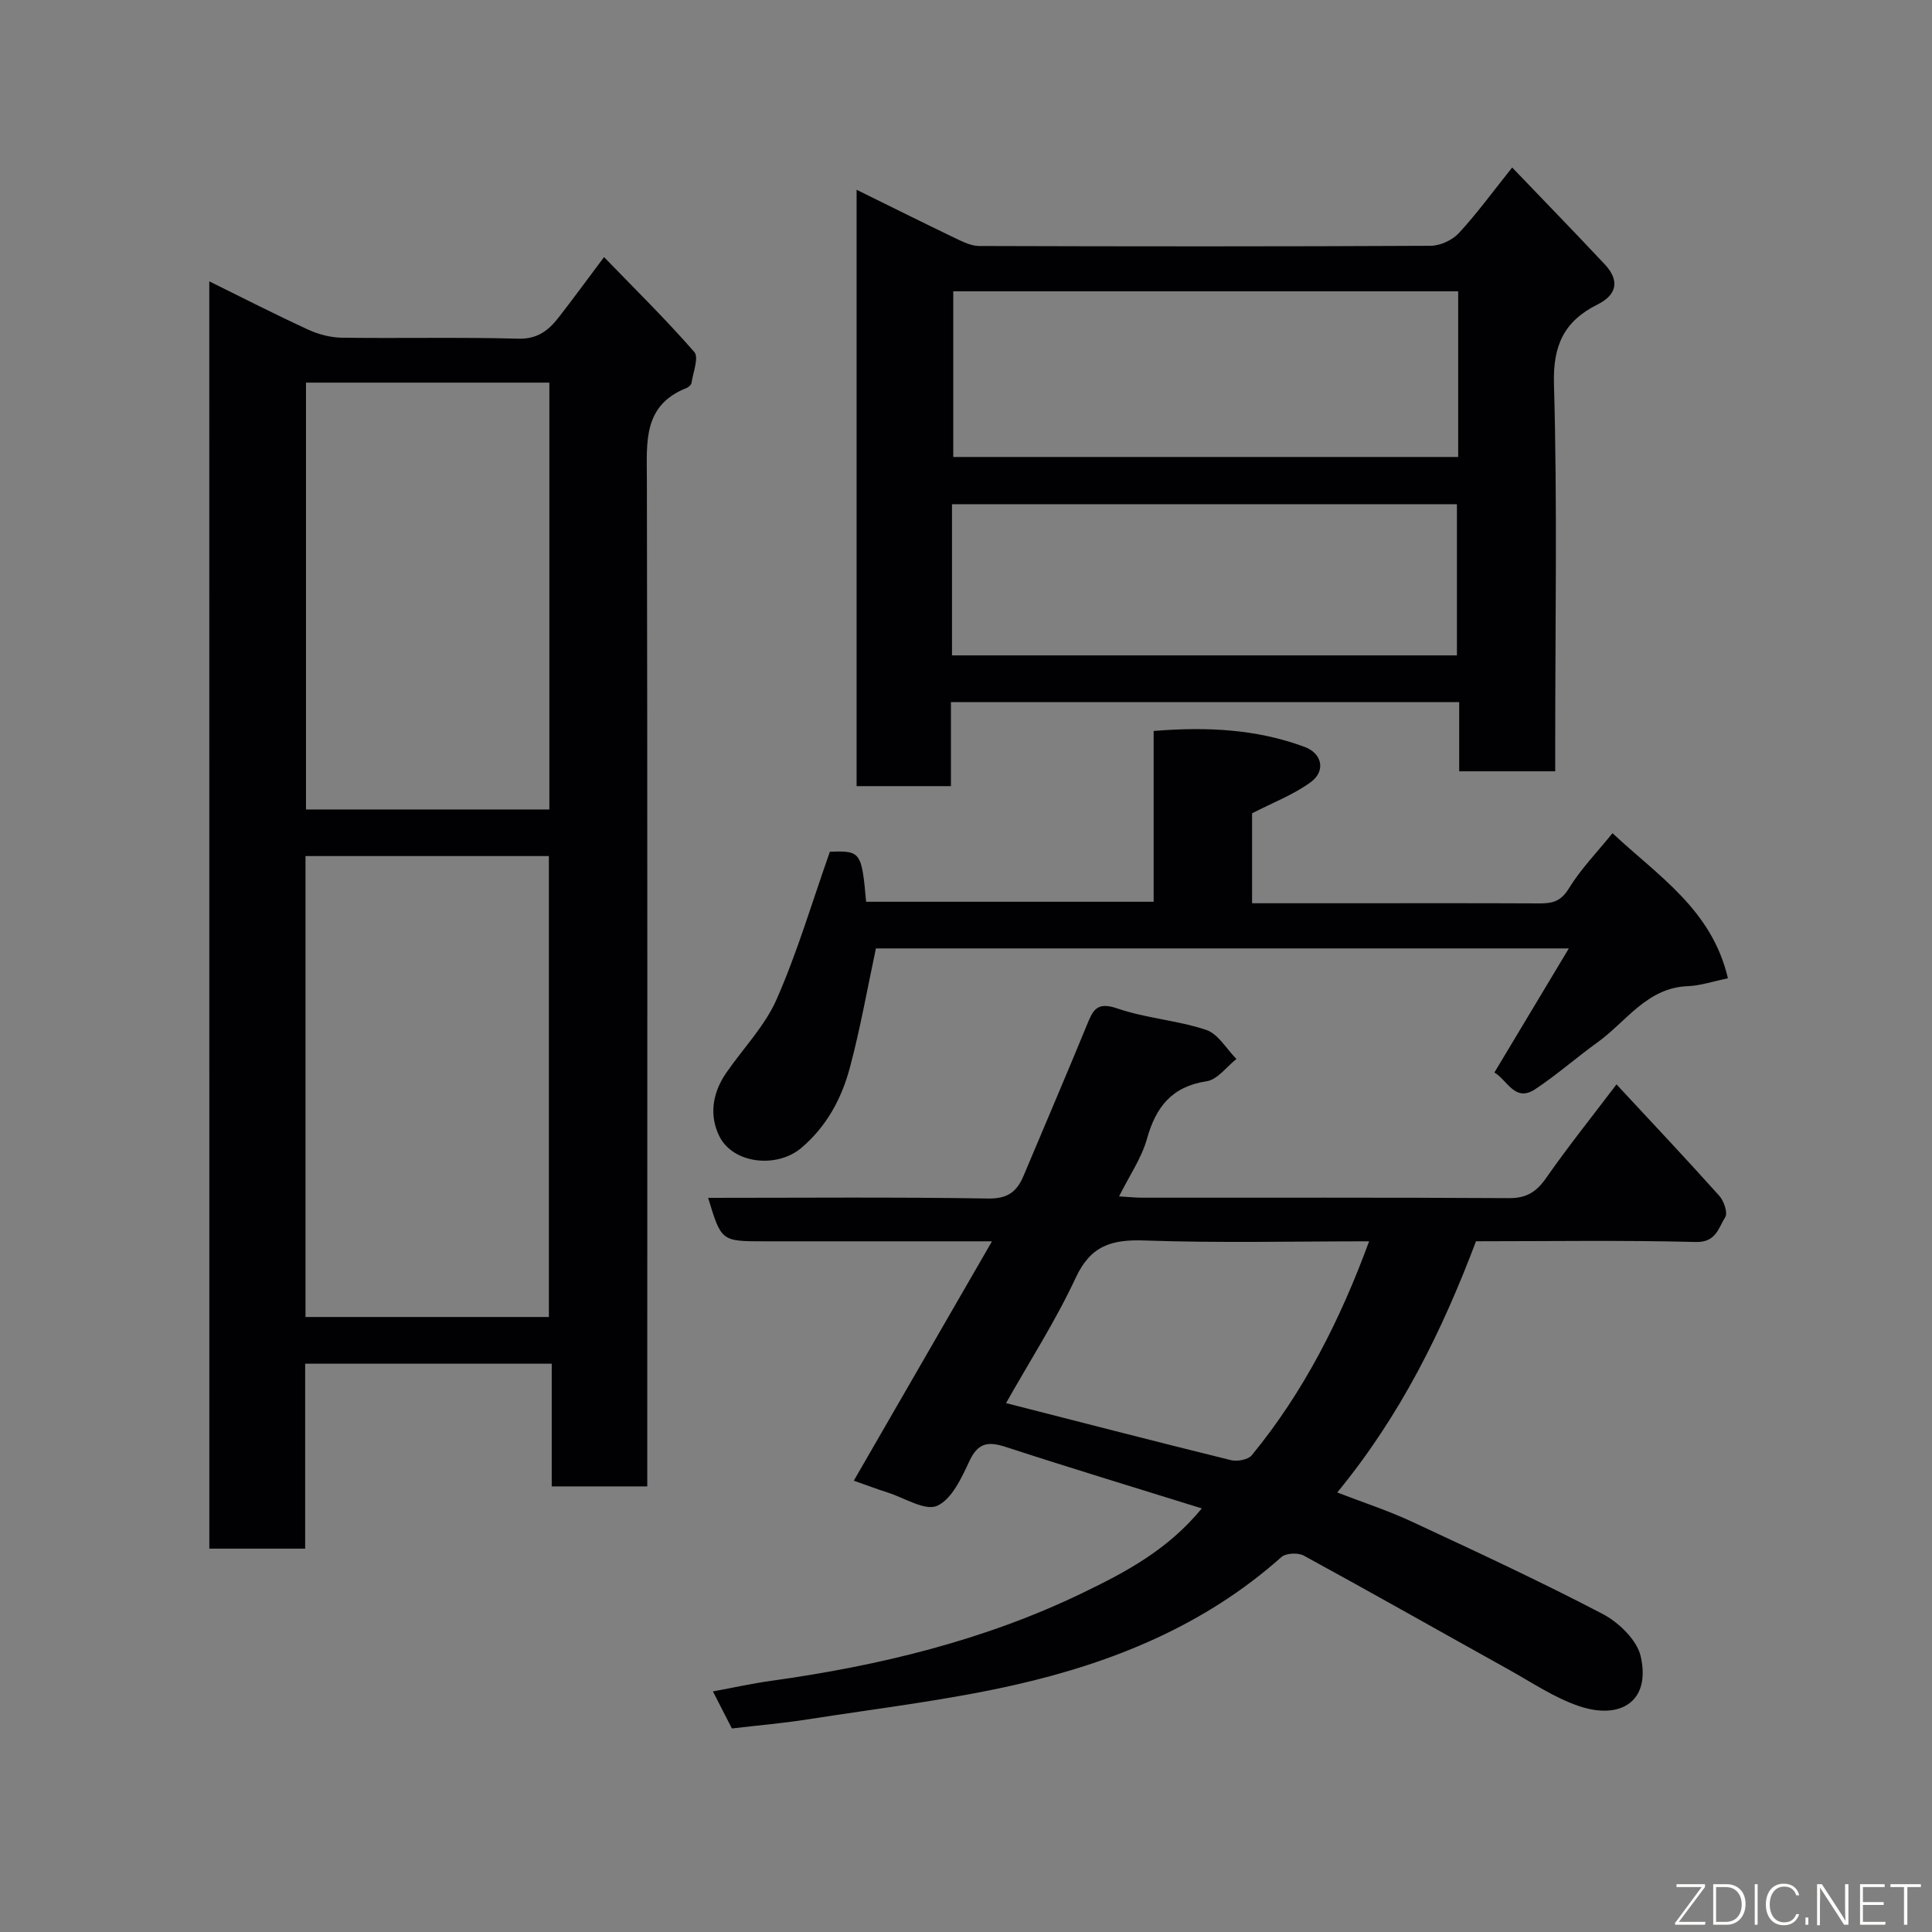 <svg enable-background="new 0 0 400 400" viewBox="0 0 400 400" xmlns="http://www.w3.org/2000/svg"><rect x="0" y="0" width="400" height="400" fill="#808080" stroke="none"/><path d="m43.33 58.25c6.98 3.44 13.65 6.86 20.46 9.99 2.15.99 4.66 1.65 7.01 1.68 12.16.16 24.33-.13 36.48.2 3.93.11 6.23-1.65 8.31-4.31 3.01-3.86 5.89-7.81 9.47-12.58 6.42 6.63 12.81 12.91 18.69 19.65.98 1.12-.26 4.23-.58 6.4-.06.4-.6.88-1.02 1.05-9.04 3.57-8.24 11.13-8.22 18.86.14 67.47.08 134.94.08 202.41v6.14c-6.69 0-12.96 0-19.78 0 0-8.3 0-16.7 0-25.4-17.26 0-33.97 0-51.05 0v38.29c-6.74 0-13.12 0-19.84 0-.01-87.17-.01-174.39-.01-262.38zm19.92 214.42h50.39c0-32.03 0-63.73 0-95.43-16.96 0-33.55 0-50.39 0zm.1-193.45v88.37h50.39c0-29.65 0-58.9 0-88.37-16.85 0-33.45 0-50.39 0z" fill="#010103"/><path d="m248.82 312.3c-14.16-4.41-27.39-8.42-40.54-12.71-3.6-1.17-5.75-.97-7.55 2.86-1.64 3.5-3.66 7.95-6.7 9.31-2.5 1.12-6.76-1.64-10.22-2.74-2.28-.73-4.53-1.58-7.04-2.46 9.55-16.55 18.89-32.73 28.61-49.56-16.47 0-31.79 0-47.11 0-8.93 0-8.93 0-11.66-9 19.38 0 38.68-.18 57.97.14 4.07.07 5.96-1.43 7.34-4.71 4.35-10.36 8.79-20.69 13.06-31.09 1.23-3.01 1.97-5.06 6.29-3.57 5.95 2.06 12.47 2.46 18.46 4.46 2.48.83 4.2 3.95 6.26 6.02-2.04 1.6-3.92 4.27-6.16 4.61-7.23 1.1-10.51 5.31-12.37 11.94-1.12 3.99-3.62 7.59-5.77 11.9 1.95.11 3.36.27 4.76.27 25.33.01 50.67-.06 76 .09 3.6.02 5.66-1.3 7.66-4.17 4.49-6.43 9.4-12.56 14.57-19.38 7.28 7.84 14.38 15.37 21.28 23.07.96 1.07 1.8 3.55 1.23 4.43-1.41 2.17-1.85 5.24-6.09 5.13-15.15-.39-30.31-.15-45.51-.15-7.02 18.59-15.64 36.09-28.73 52.01 5.31 2.05 10.48 3.73 15.38 6.01 13.28 6.18 26.58 12.35 39.55 19.13 3.35 1.75 7.14 5.41 7.91 8.82 2.1 9.38-4.27 13.13-12.72 10.29-5.16-1.73-9.85-4.93-14.67-7.61-14.13-7.85-28.19-15.83-42.38-23.57-1.19-.65-3.71-.53-4.65.32-15.81 14.09-34.77 21.81-54.97 26.41-14.14 3.22-28.62 4.91-42.97 7.16-5.15.81-10.36 1.26-15.81 1.9-1.13-2.21-2.31-4.5-3.93-7.67 4.24-.78 8.09-1.64 11.98-2.18 22.39-3.11 44.25-8.38 64.64-18.25 8.66-4.19 17.5-8.8 24.6-17.46zm-40.53-21.8c15.67 4 31.1 8 46.58 11.81 1.31.32 3.55-.1 4.31-1.03 10.76-13.11 18.31-28.03 24.28-44.28-15.61 0-31.06.37-46.47-.17-6.78-.24-11.16 1.01-14.27 7.71-4.19 8.99-9.61 17.4-14.43 25.96z" fill="#010103"/><path d="m196.88 145.36v17.4c-6.64 0-12.9 0-19.53 0 0-40.94 0-81.86 0-123.47 6.87 3.38 13.63 6.76 20.44 10.03 1.55.74 3.27 1.6 4.91 1.61 31.16.1 62.33.12 93.49-.04 2-.01 4.51-1.17 5.87-2.65 3.75-4.06 7.02-8.56 11.02-13.56 6.41 6.7 12.85 13.31 19.16 20.04 3.07 3.27 2.63 6.27-1.47 8.31-6.87 3.42-9.27 8.37-9.04 16.46.71 24.81.26 49.65.26 74.48v5.72c-6.73 0-13.12 0-19.88 0 0-4.75 0-9.36 0-14.33-35.07 0-69.79 0-105.23 0zm105.02-85.05c-35.15 0-69.84 0-104.54 0v34.3h104.54c0-11.54 0-22.68 0-34.3zm-104.8 75.38h104.54c0-10.69 0-21.07 0-31.3-35.06 0-69.76 0-104.54 0z" fill="#010103"/><path d="m309.4 222.05c5.13-8.55 10.05-16.75 15.41-25.69-48.74 0-96.43 0-143.46 0-1.78 8.31-3.23 16.62-5.41 24.74-1.7 6.36-4.81 12.13-10.02 16.55-5.09 4.32-14.21 3.31-17.02-2.47-2.11-4.33-1.36-8.95 1.42-13 3.51-5.11 8.04-9.74 10.48-15.3 4.28-9.73 7.3-20.01 11.02-30.54 6.37-.22 6.58.01 7.5 10.36h59.53c0-11.73 0-23.34 0-35.36 10.89-.89 21.26-.42 31.28 3.31 3.61 1.34 4.39 4.99 1.25 7.28-3.56 2.61-7.84 4.23-12.15 6.46v18.62h17.05c14.16 0 28.33-.04 42.49.03 2.64.01 4.41-.43 6.02-3.06 2.44-4 5.8-7.44 9.06-11.48 9.47 8.88 20.59 15.84 23.9 30.05-3.24.66-5.73 1.53-8.25 1.62-8.52.31-12.77 7.33-18.73 11.62-4.38 3.15-8.45 6.76-12.94 9.73-4.19 2.76-5.74-1.89-8.43-3.47z" fill="#010103"/><g fill="#fbfcfa"><path d="m346.9 398 5.4-7.3h-5.2v-.6h5.9v.6l-5.4 7.2h5.5l-.1.6h-6.2v-.5z"/><path d="m354.7 390.1h2.8c2.3 0 3.9 1.6 3.9 4.1s-1.6 4.3-3.9 4.3h-2.8zm.6 7.8h2c2.2 0 3.3-1.6 3.3-3.6 0-1.8-1-3.6-3.3-3.6h-2z"/><path d="m363.9 390.1v8.4h-.6v-8.4h1.6z"/><path d="m372.5 396.3c-.4 1.3-1.4 2.3-3.2 2.3-2.4 0-3.7-1.9-3.7-4.3 0-2.3 1.2-4.3 3.7-4.3 1.8 0 2.9 1 3.2 2.4h-.6c-.4-1.1-1.1-1.8-2.5-1.8-2.1 0-3 1.9-3 3.7s.9 3.7 3 3.7c1.4 0 2.1-.7 2.5-1.7z"/><path d="m373.8 398.5v-1.5h.6v1.5z"/><path d="m376.2 398.5v-8.4h1c1.3 2 4.4 6.7 4.9 7.6-.1-1.2-.1-2.4-.1-3.8v-3.8h.7v8.4h-.9c-1.2-1.9-4.4-6.8-5-7.7.1 1.1 0 2.3 0 3.9v3.9h-.6z"/><path d="m390 394.4h-4.3v3.5h4.7l-.1.6h-5.2v-8.4h5.1v.6h-4.5v3.1h4.3z"/><path d="m394.2 390.7h-2.8v-.6h6.3v.6h-2.8v7.8h-.7z"/></g></svg>